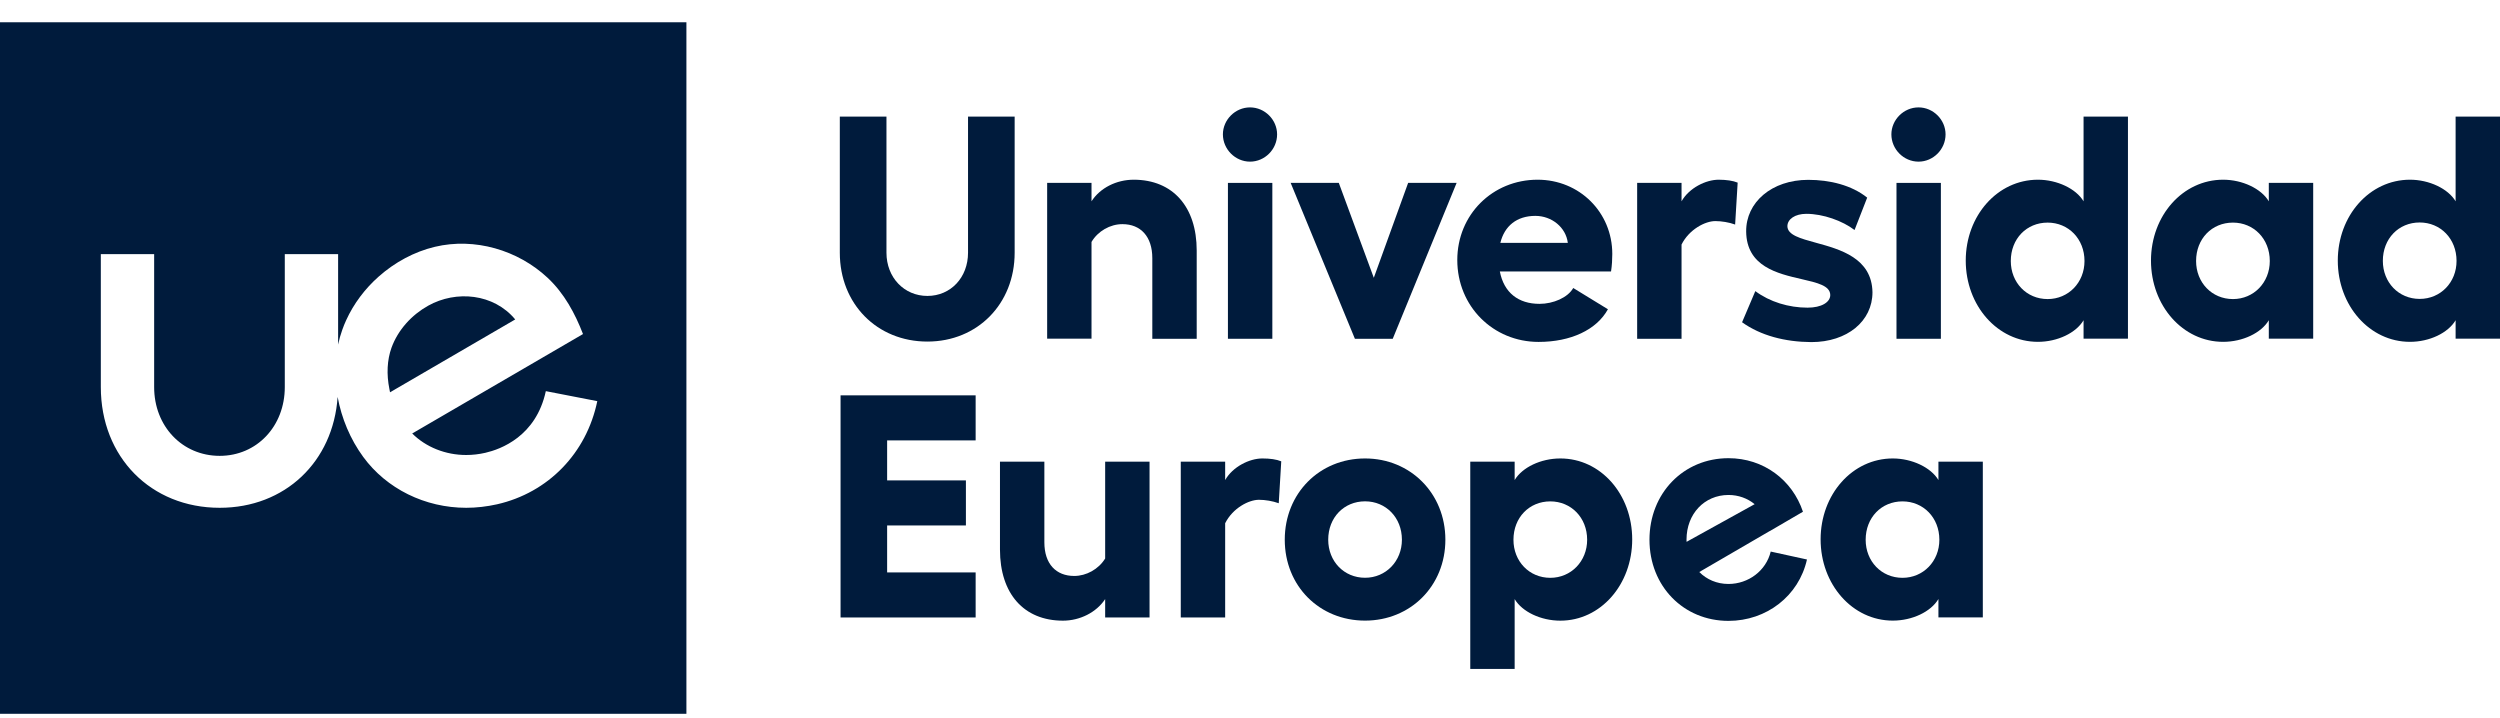 <svg width="94" height="27" viewBox="0 0 94 27" fill="none" xmlns="http://www.w3.org/2000/svg">
<path d="M14.72 13.076C14.556 13.535 14.529 14.068 14.641 14.625L14.665 14.75L19.372 12.011C18.566 11.039 17.155 10.904 16.098 11.495C15.479 11.841 14.964 12.402 14.72 13.076Z" fill="#001B3C"/>
<path fill-rule="evenodd" clip-rule="evenodd" d="M0 0.838H25.809V26.838H0V0.838ZM18.25 17.025C18.817 16.895 20.155 16.414 20.523 14.707L22.458 15.083C22.053 17.04 20.615 18.524 18.688 18.962C18.307 19.047 17.916 19.093 17.531 19.093C15.981 19.093 14.534 18.378 13.658 17.181C13.166 16.509 12.842 15.725 12.695 14.925C12.529 17.361 10.718 19.093 8.261 19.093C5.671 19.093 3.791 17.183 3.791 14.555V9.556H5.796V14.555C5.796 16.028 6.855 17.14 8.261 17.14C9.656 17.14 10.708 16.028 10.708 14.555V9.556H12.713V12.956C12.753 12.765 12.805 12.58 12.87 12.4C12.912 12.279 12.962 12.159 13.014 12.044C13.3 11.415 13.725 10.854 14.24 10.398C14.84 9.866 15.573 9.465 16.352 9.28C17.847 8.924 19.471 9.4 20.588 10.443C21.217 11.031 21.62 11.783 21.921 12.56L15.499 16.299C16.014 16.812 16.75 17.108 17.528 17.108C17.77 17.108 18.011 17.08 18.25 17.025Z" fill="#001B3C"/>
<path d="M31.577 9.503V4.384H33.331V9.503C33.331 10.433 33.995 11.127 34.87 11.127C35.746 11.127 36.398 10.435 36.398 9.503V4.384H38.151V9.503C38.151 11.425 36.753 12.843 34.87 12.843C32.975 12.843 31.577 11.425 31.577 9.503Z" fill="#001B3C"/>
<path d="M44.996 12.738V9.42C44.996 7.774 44.099 6.759 42.629 6.757C41.977 6.757 41.362 7.067 41.041 7.569V6.877H39.373V12.735H41.041V9.097C41.28 8.691 41.74 8.428 42.203 8.428C42.89 8.428 43.327 8.894 43.327 9.706V12.738H44.996Z" fill="#001B3C"/>
<path d="M47.84 12.738H46.17V6.877H47.84V12.738Z" fill="#001B3C"/>
<path d="M48.019 5.053C48.019 5.614 47.556 6.078 47.001 6.078C46.447 6.078 45.981 5.612 45.981 5.053C45.981 4.504 46.444 4.038 47.001 4.038C47.558 4.038 48.019 4.504 48.019 5.053Z" fill="#001B3C"/>
<path d="M48.529 6.877L50.944 12.738H52.367L54.769 6.877H52.946L51.655 10.445L50.339 6.877H48.529Z" fill="#001B3C"/>
<path fill-rule="evenodd" clip-rule="evenodd" d="M60.575 10.207H56.394C56.548 11.007 57.093 11.425 57.886 11.425C58.406 11.425 58.953 11.187 59.154 10.829L60.458 11.628C60.032 12.402 59.06 12.856 57.851 12.856C56.145 12.856 54.794 11.52 54.794 9.776C54.794 8.07 56.12 6.757 57.814 6.757C59.388 6.757 60.622 7.984 60.622 9.548C60.622 9.754 60.61 9.979 60.575 10.207ZM58.95 9.132C58.878 8.548 58.346 8.117 57.729 8.117C57.03 8.117 56.568 8.498 56.413 9.132H58.95Z" fill="#001B3C"/>
<path d="M65.241 8.443L65.336 6.867C65.159 6.794 64.92 6.759 64.624 6.757C64.139 6.757 63.51 7.067 63.226 7.569V6.877H61.557V12.738H63.226V9.195C63.512 8.623 64.117 8.313 64.495 8.313C64.731 8.313 65.017 8.36 65.241 8.443Z" fill="#001B3C"/>
<path d="M65.502 12.117L66 10.946C66.544 11.352 67.256 11.568 67.965 11.568C68.487 11.568 68.818 11.365 68.818 11.092C68.813 10.742 68.331 10.631 67.745 10.496C66.833 10.287 65.67 10.021 65.656 8.706C65.644 7.609 66.617 6.762 67.99 6.762C68.808 6.762 69.624 6.965 70.206 7.431L69.731 8.649C69.281 8.303 68.547 8.04 67.918 8.04C67.492 8.04 67.206 8.243 67.206 8.506C67.211 8.835 67.689 8.966 68.274 9.126C69.195 9.378 70.382 9.703 70.405 10.989C70.405 12.074 69.457 12.863 68.106 12.863C67.114 12.856 66.201 12.618 65.502 12.117Z" fill="#001B3C"/>
<path d="M71.308 12.738H72.977V6.877H71.308V12.738Z" fill="#001B3C"/>
<path d="M72.136 6.078C72.691 6.078 73.153 5.614 73.153 5.053C73.153 4.504 72.693 4.038 72.136 4.038C71.579 4.038 71.116 4.504 71.116 5.053C71.116 5.612 71.579 6.078 72.136 6.078Z" fill="#001B3C"/>
<path d="M36.684 14.865V16.559H33.356V18.063H36.318V19.757H33.356V21.523H36.684V23.217H31.605V14.865H36.684Z" fill="#001B3C"/>
<path d="M43.223 23.217V17.359H41.554V21C41.305 21.405 40.843 21.656 40.392 21.656C39.706 21.656 39.268 21.203 39.268 20.391V17.359H37.599V20.664C37.599 22.323 38.497 23.337 39.967 23.337C40.606 23.337 41.223 23.027 41.554 22.526V23.217H43.223Z" fill="#001B3C"/>
<path d="M48.175 17.346L48.081 18.922C47.857 18.84 47.571 18.792 47.335 18.792C46.956 18.792 46.352 19.103 46.066 19.674V23.217H44.397V17.359H46.066V18.05C46.35 17.549 46.979 17.238 47.464 17.238C47.76 17.238 47.996 17.273 48.175 17.346Z" fill="#001B3C"/>
<path fill-rule="evenodd" clip-rule="evenodd" d="M51.327 23.335C53.031 23.335 54.346 22.034 54.346 20.293C54.346 18.551 53.031 17.238 51.327 17.238C49.611 17.238 48.307 18.551 48.307 20.293C48.307 22.034 49.611 23.335 51.327 23.335ZM51.327 21.724C50.533 21.724 49.941 21.105 49.941 20.293C49.941 19.459 50.533 18.85 51.327 18.85C52.108 18.85 52.712 19.459 52.712 20.293C52.712 21.102 52.108 21.724 51.327 21.724Z" fill="#001B3C"/>
<path fill-rule="evenodd" clip-rule="evenodd" d="M58.669 17.238C57.936 17.238 57.237 17.572 56.951 18.05V17.359H55.282V25.152H56.951V22.526C57.234 23.002 57.933 23.337 58.669 23.337C60.187 23.337 61.371 21.977 61.371 20.283C61.371 18.586 60.187 17.238 58.669 17.238ZM58.291 21.726C57.498 21.726 56.906 21.105 56.906 20.295C56.906 19.461 57.498 18.852 58.291 18.852C59.072 18.852 59.677 19.461 59.677 20.295C59.677 21.105 59.072 21.726 58.291 21.726Z" fill="#001B3C"/>
<path fill-rule="evenodd" clip-rule="evenodd" d="M78.342 7.569V4.384H80.011V12.733H78.342V12.041C78.058 12.52 77.359 12.853 76.626 12.853C75.109 12.853 73.912 11.493 73.912 9.799C73.912 8.105 75.109 6.757 76.626 6.757C77.347 6.757 78.058 7.092 78.342 7.569ZM75.606 9.814C75.606 10.623 76.198 11.245 76.991 11.245C77.772 11.245 78.377 10.626 78.377 9.814C78.377 8.979 77.772 8.37 76.991 8.37C76.198 8.37 75.606 8.979 75.606 9.814Z" fill="#001B3C"/>
<path fill-rule="evenodd" clip-rule="evenodd" d="M85.307 6.877V7.569C85.023 7.092 84.312 6.757 83.59 6.757C82.073 6.757 80.877 8.105 80.877 9.799C80.877 11.493 82.073 12.853 83.59 12.853C84.324 12.853 85.023 12.52 85.307 12.041V12.733H86.976V6.877H85.307ZM83.959 11.245C83.165 11.245 82.573 10.623 82.573 9.814C82.573 8.979 83.165 8.37 83.959 8.37C84.74 8.37 85.344 8.979 85.344 9.814C85.344 10.626 84.74 11.245 83.959 11.245Z" fill="#001B3C"/>
<path fill-rule="evenodd" clip-rule="evenodd" d="M92.331 7.569V4.384H94V12.733H92.331V12.041C92.047 12.52 91.349 12.853 90.615 12.853C89.097 12.853 87.901 11.493 87.901 9.799C87.901 8.105 89.097 6.757 90.615 6.757C91.336 6.757 92.047 7.092 92.331 7.569ZM89.595 9.809C89.595 10.618 90.187 11.239 90.98 11.239C91.764 11.239 92.368 10.618 92.366 9.809C92.366 8.974 91.761 8.365 90.98 8.365C90.187 8.365 89.595 8.974 89.595 9.809Z" fill="#001B3C"/>
<path fill-rule="evenodd" clip-rule="evenodd" d="M72.885 17.359V18.05C72.601 17.574 71.89 17.238 71.168 17.238C69.651 17.238 68.455 18.586 68.455 20.28C68.455 21.974 69.651 23.335 71.168 23.335C71.902 23.335 72.601 23.002 72.885 22.523V23.215H74.554V17.359H72.885ZM71.534 21.726C70.741 21.726 70.149 21.105 70.149 20.295C70.149 19.461 70.741 18.852 71.534 18.852C72.315 18.852 72.92 19.461 72.92 20.295C72.92 21.105 72.315 21.726 71.534 21.726Z" fill="#001B3C"/>
<path fill-rule="evenodd" clip-rule="evenodd" d="M64.99 21.957C65.739 21.957 66.405 21.461 66.579 20.739L67.942 21.037C67.636 22.405 66.423 23.345 64.99 23.345C63.301 23.345 62.02 22.042 62.02 20.293C62.02 18.544 63.301 17.228 64.99 17.228C66.308 17.228 67.39 18.043 67.791 19.241L66.542 19.97V19.967L63.893 21.508C64.171 21.789 64.555 21.957 64.99 21.957ZM64.992 18.611C64.087 18.611 63.413 19.321 63.413 20.29C63.413 20.306 63.414 20.321 63.414 20.335C63.415 20.349 63.415 20.361 63.415 20.373L65.975 18.957C65.709 18.739 65.368 18.611 64.992 18.611Z" fill="#001B3C"/>
</svg>
